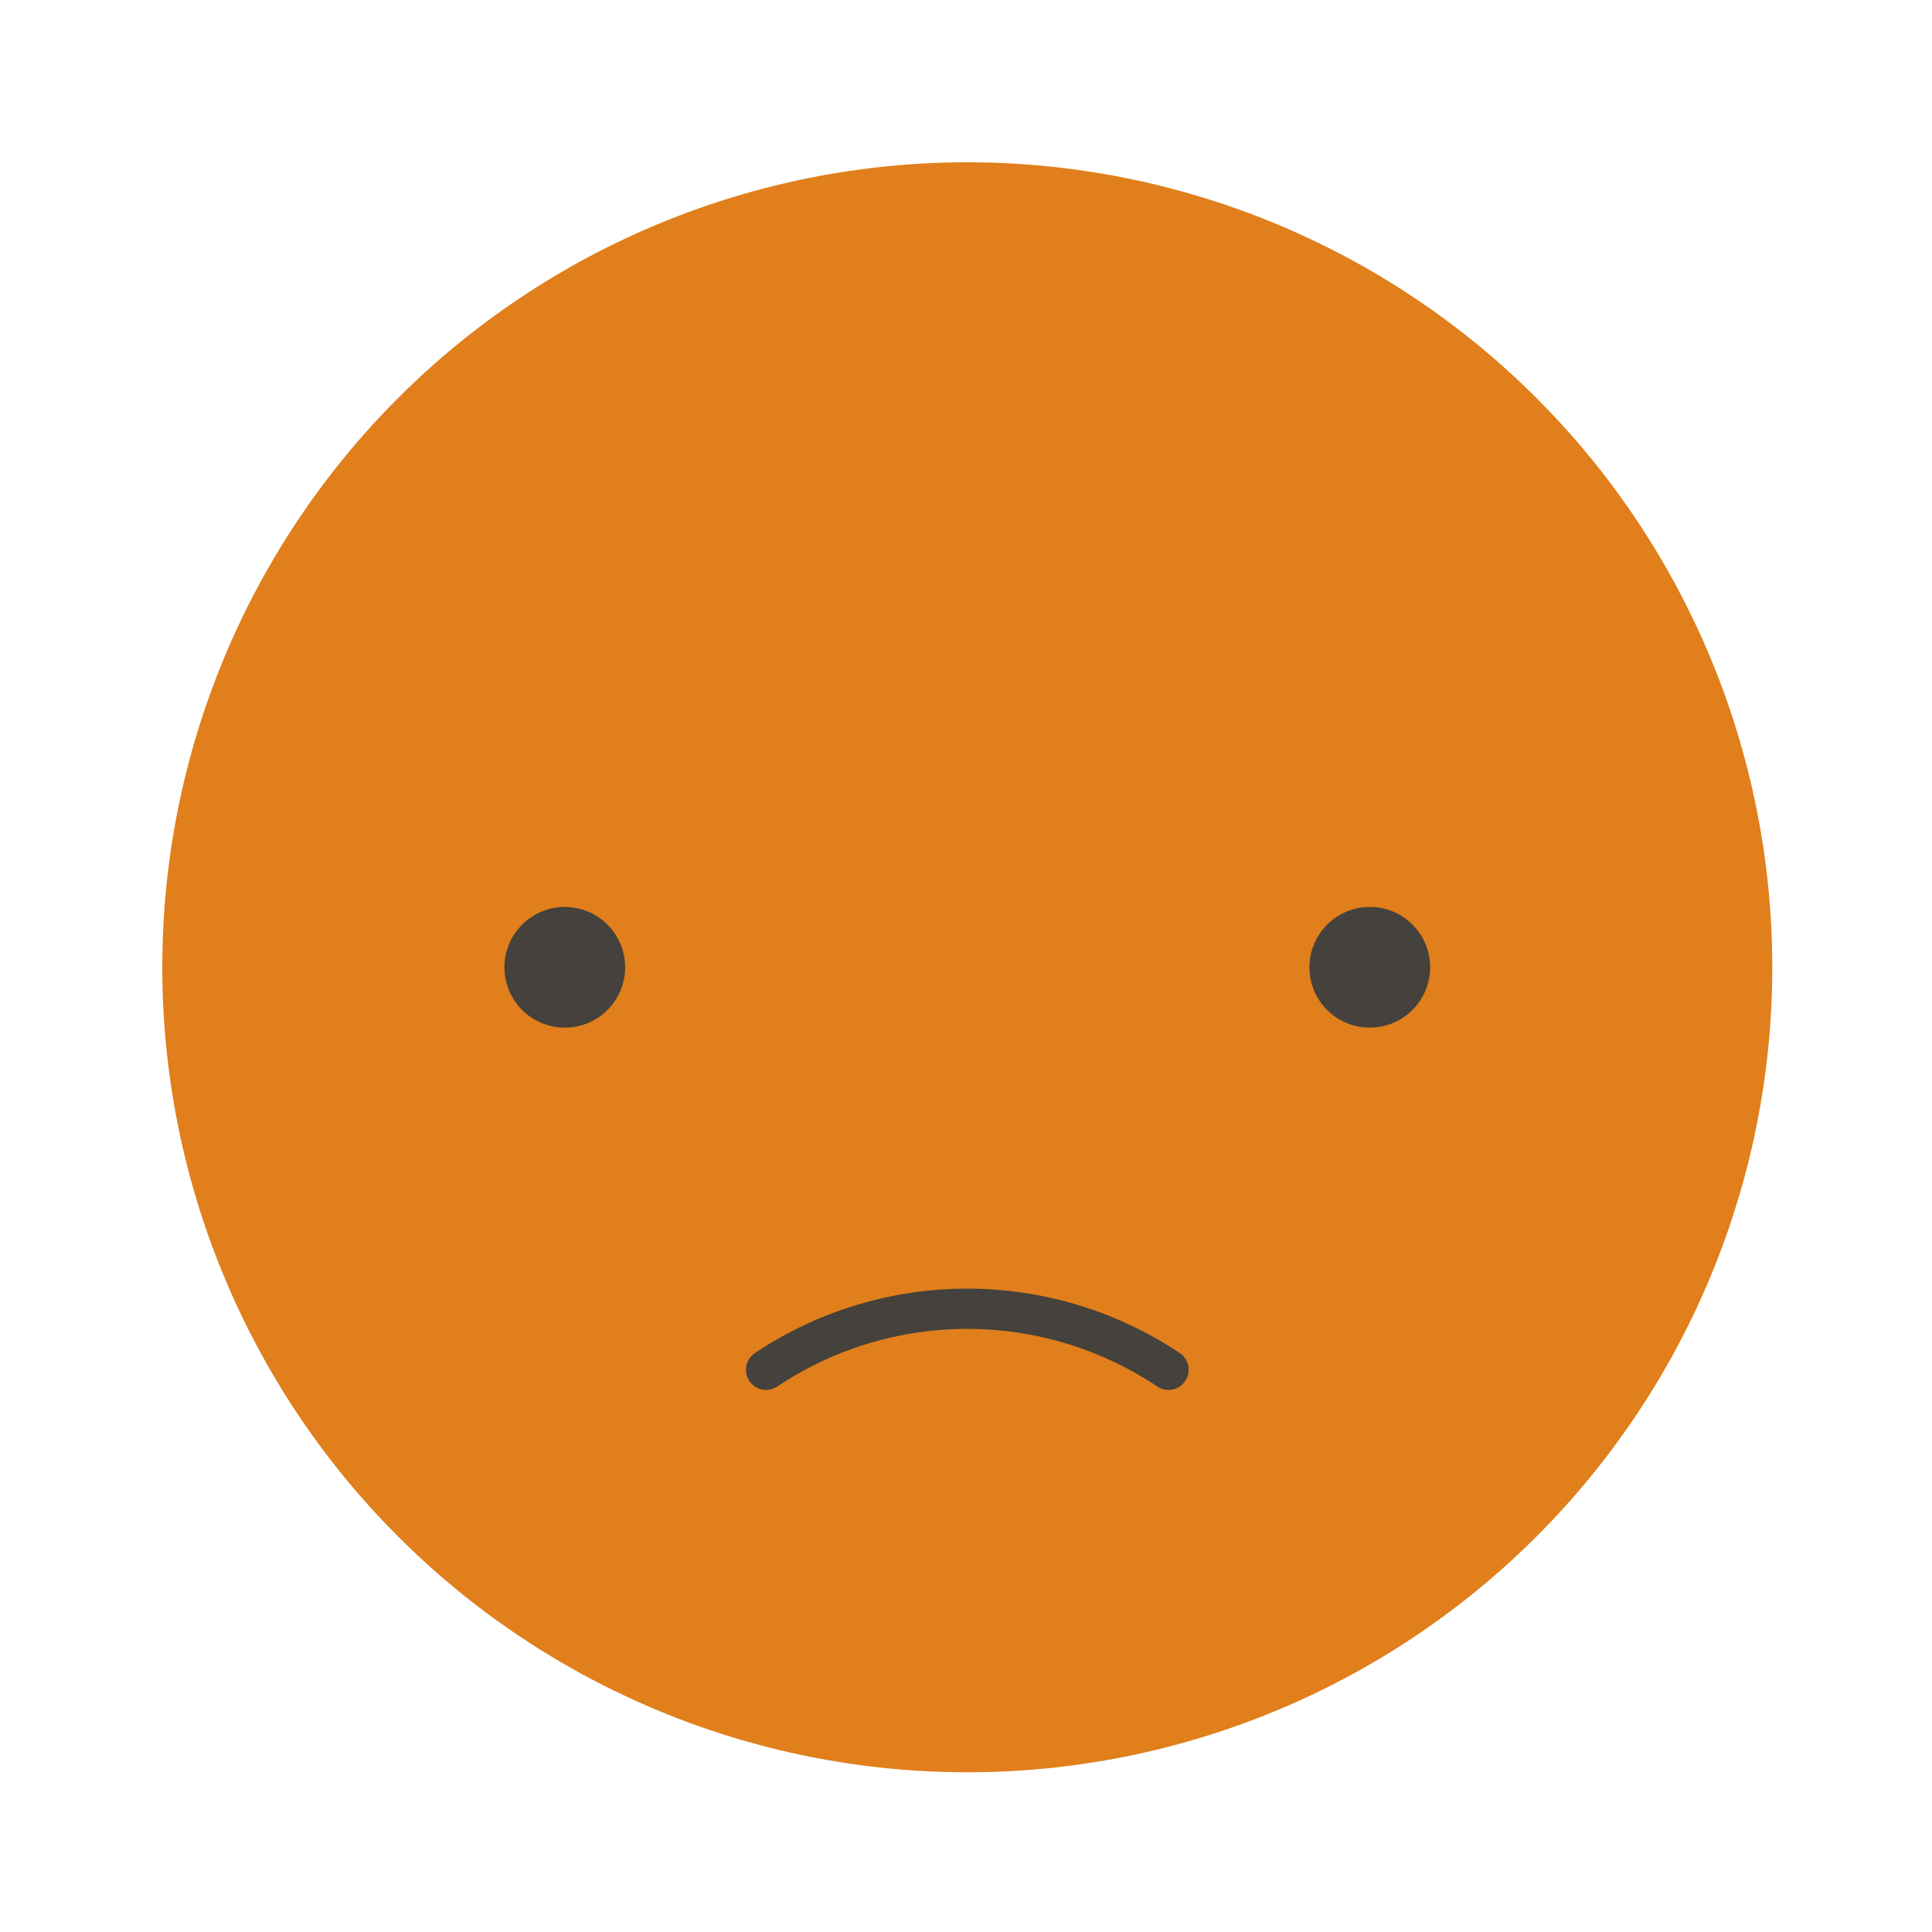 <svg width="250" height="250" viewBox="0 0 250 250" fill="none" xmlns="http://www.w3.org/2000/svg">
<path d="M21 125.167C21 152.793 31.975 179.289 51.51 198.824C71.045 218.359 97.54 229.333 125.167 229.333C152.793 229.333 179.289 218.359 198.824 198.824C218.359 179.289 229.333 152.793 229.333 125.167C229.333 97.54 218.359 71.045 198.824 51.51C179.289 31.975 152.793 21 125.167 21C97.54 21 71.045 31.975 51.51 51.51C31.975 71.045 21 97.54 21 125.167Z" fill="#E07F1C"/>
<path d="M99.125 177.25C106.833 172.1 115.896 169.351 125.167 169.351C134.437 169.351 143.5 172.1 151.208 177.25" stroke="#45413C" stroke-width="5.208" stroke-linecap="round"/>
<path d="M78.292 125.167C78.292 126.197 77.986 127.204 77.414 128.06C76.842 128.917 76.028 129.584 75.076 129.979C74.125 130.373 73.078 130.476 72.067 130.275C71.057 130.074 70.129 129.578 69.4 128.85C68.672 128.121 68.176 127.193 67.975 126.183C67.774 125.173 67.877 124.125 68.272 123.174C68.666 122.222 69.333 121.409 70.19 120.836C71.046 120.264 72.053 119.958 73.083 119.958C74.465 119.958 75.789 120.507 76.766 121.484C77.743 122.461 78.292 123.785 78.292 125.167Z" fill="#45413C" stroke="#45413C" stroke-width="5.208" stroke-linecap="round" stroke-linejoin="round"/>
<path d="M172.041 125.167C172.041 126.197 172.346 127.204 172.919 128.06C173.491 128.917 174.305 129.584 175.256 129.979C176.208 130.373 177.255 130.476 178.265 130.275C179.276 130.074 180.204 129.578 180.932 128.85C181.661 128.121 182.157 127.193 182.358 126.183C182.559 125.173 182.455 124.125 182.061 123.174C181.667 122.222 180.999 121.409 180.143 120.836C179.286 120.264 178.279 119.958 177.249 119.958C175.868 119.958 174.543 120.507 173.566 121.484C172.59 122.461 172.041 123.785 172.041 125.167Z" fill="#45413C" stroke="#45413C" stroke-width="5.208" stroke-linecap="round" stroke-linejoin="round"/>
</svg>

